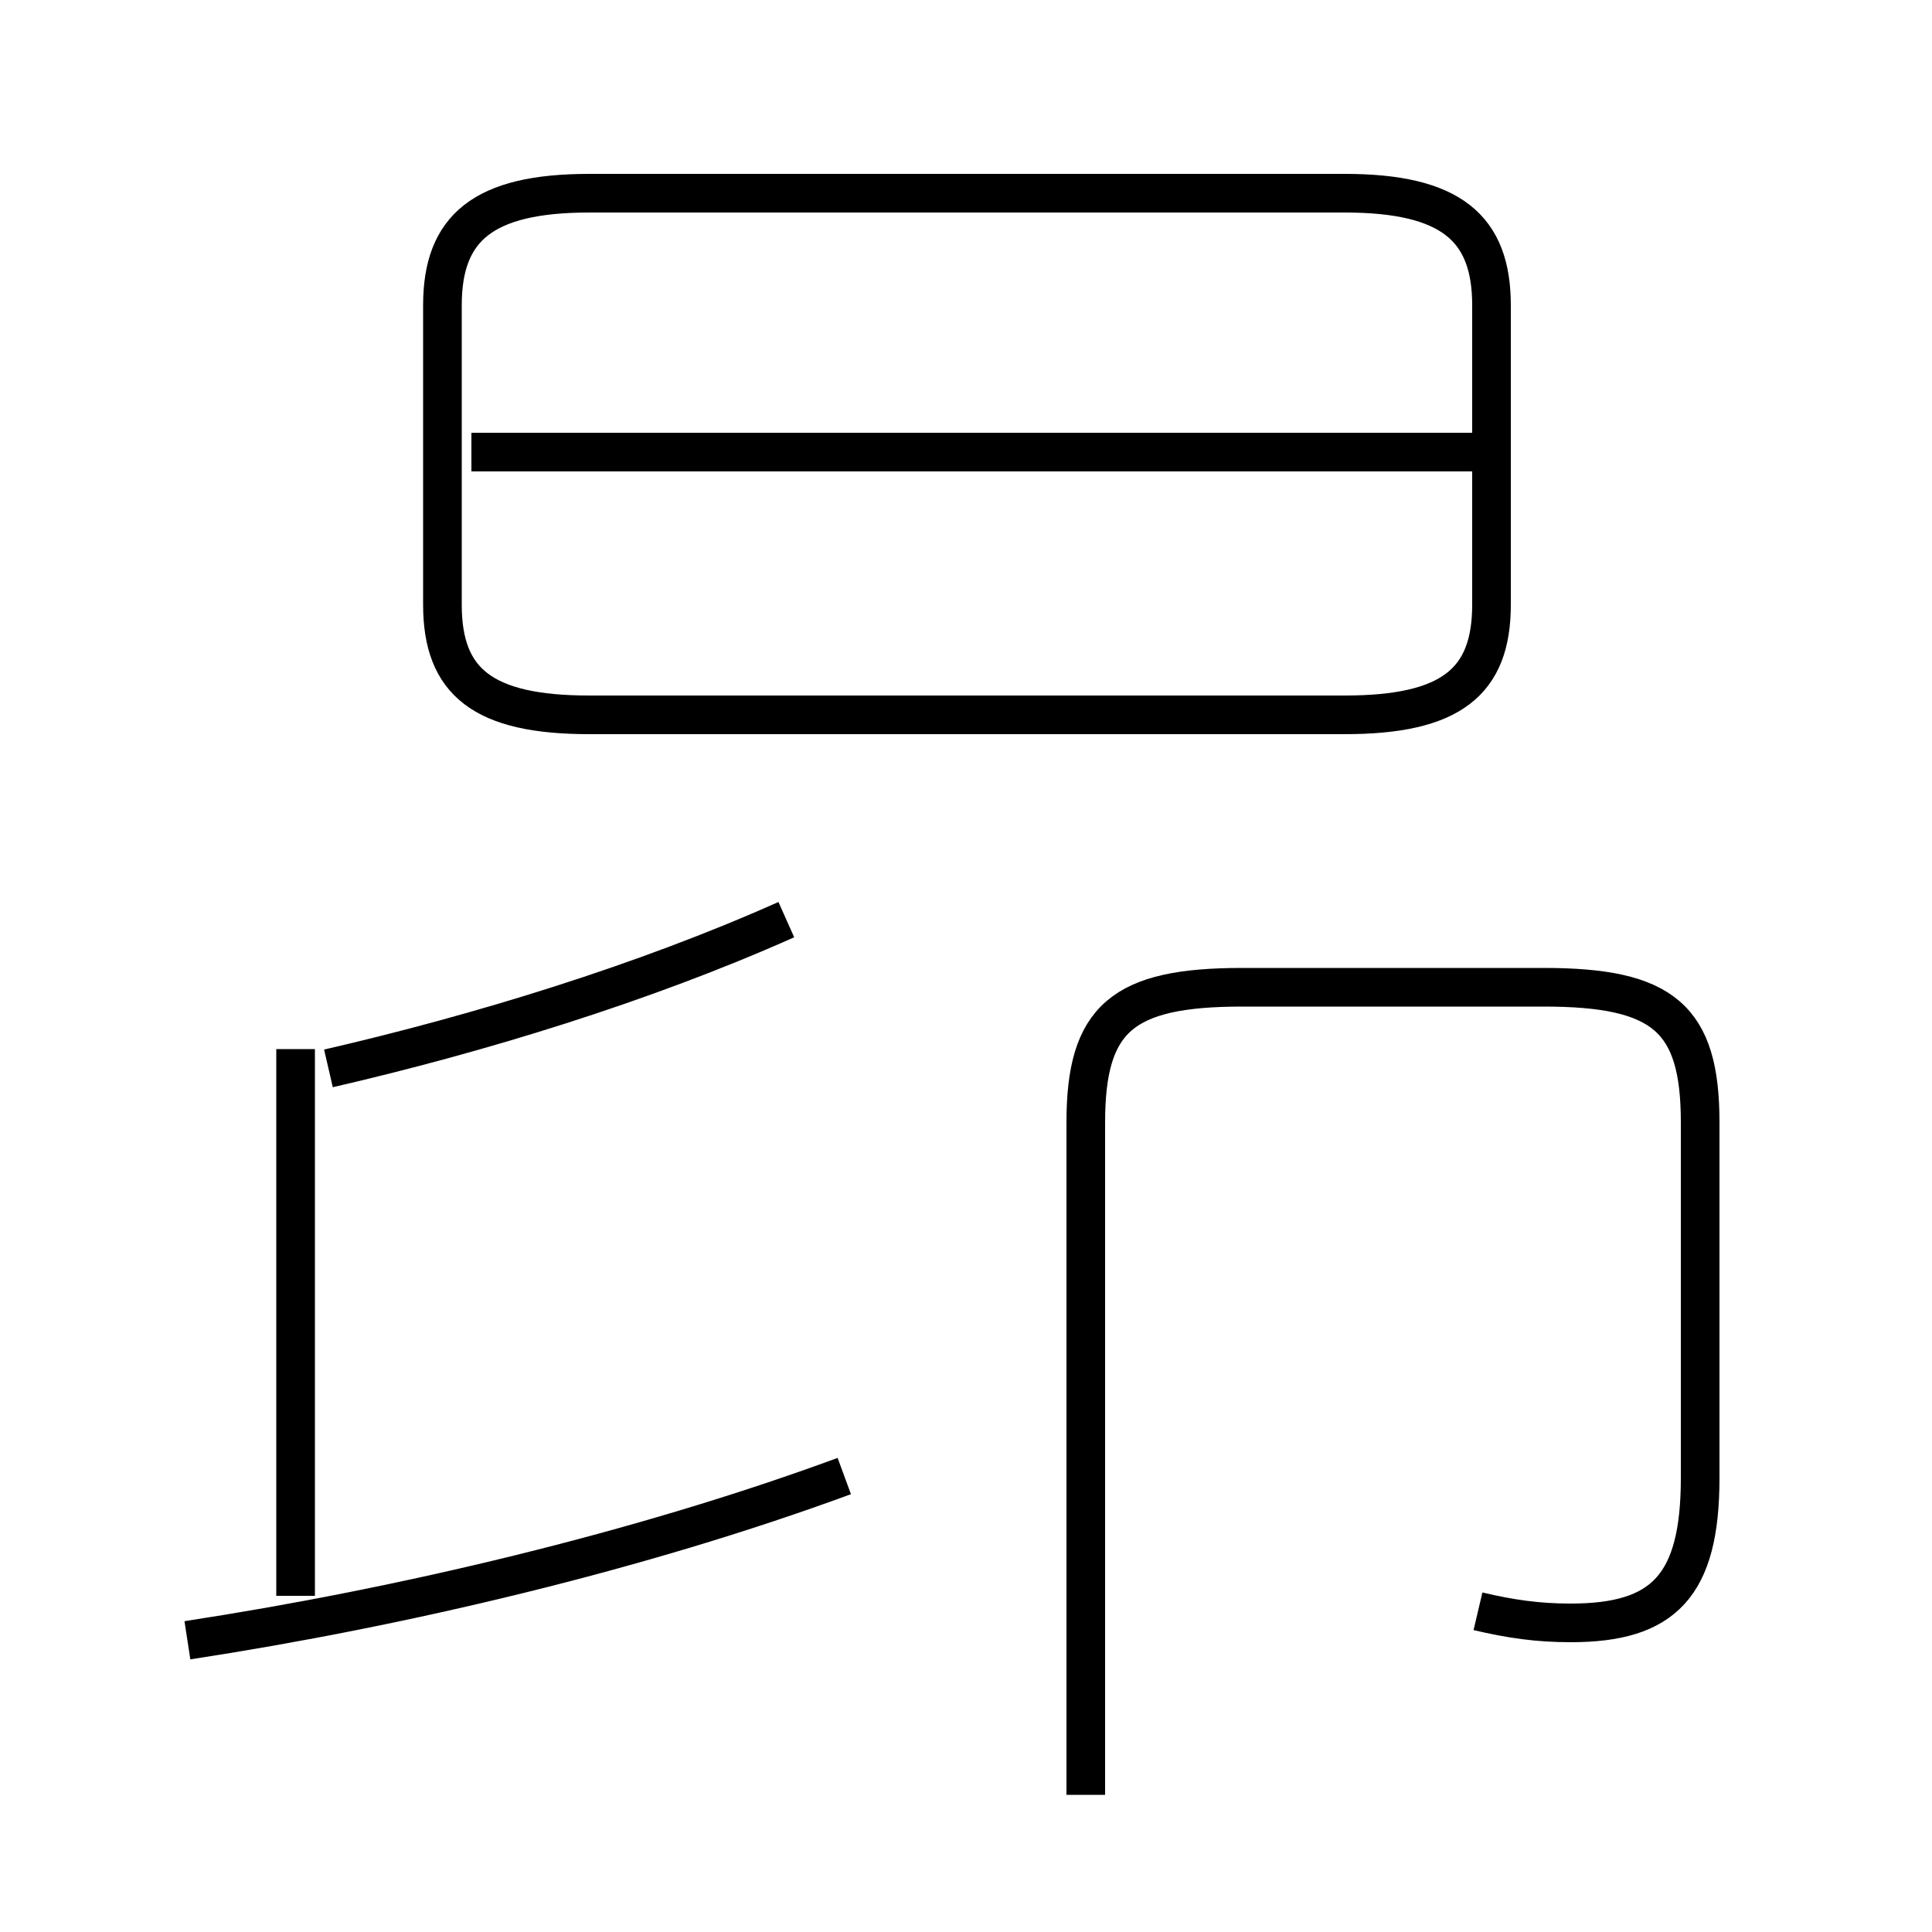 <?xml version='1.0' encoding='utf8'?>
<svg viewBox="0.0 -6.0 50.0 50.0" version="1.1" xmlns="http://www.w3.org/2000/svg">
<rect x="0.0" y="-6.0" width="50.0" height="50.0" fill="#808080" stroke="none"/>
<rect x="-1000" y="-1000" width="2000" height="2000" stroke="white" fill="white"/>
<g style="fill:white;stroke:#000000;  stroke-width:1">
<path d="M 15.25 -25.5 L 34.8 -25.5 C 37.55 -25.5 38.6 -26.35 38.6 -28.35 L 38.6 -36.1 C 38.6 -38.1 37.55 -39.0 34.8 -39.0 L 15.25 -39.0 C 12.5 -39.0 11.45 -38.1 11.45 -36.1 L 11.45 -28.35 C 11.45 -26.35 12.5 -25.5 15.25 -25.5 Z M 4.85 -1.55 C 10.4 -2.4 16.55 -3.85 21.85 -5.8 M 7.65 -2.7 L 7.65 -16.85 M 8.5 -16.35 C 12.4 -17.25 16.65 -18.55 20.35 -20.2 M 38.25 -2.3 C 39.1 -2.1 39.8 -2.0 40.65 -2.0 C 43.05 -2.0 44.0 -2.95 44.0 -5.75 L 44.0 -14.95 C 44.0 -17.65 43.05 -18.45 39.95 -18.45 L 32.15 -18.45 C 29.05 -18.45 28.1 -17.65 28.1 -14.95 L 28.1 2.45 M 38.85 -32.3 L 12.2 -32.3" transform="translate(0.0 38.0)" />
</g>
</svg>